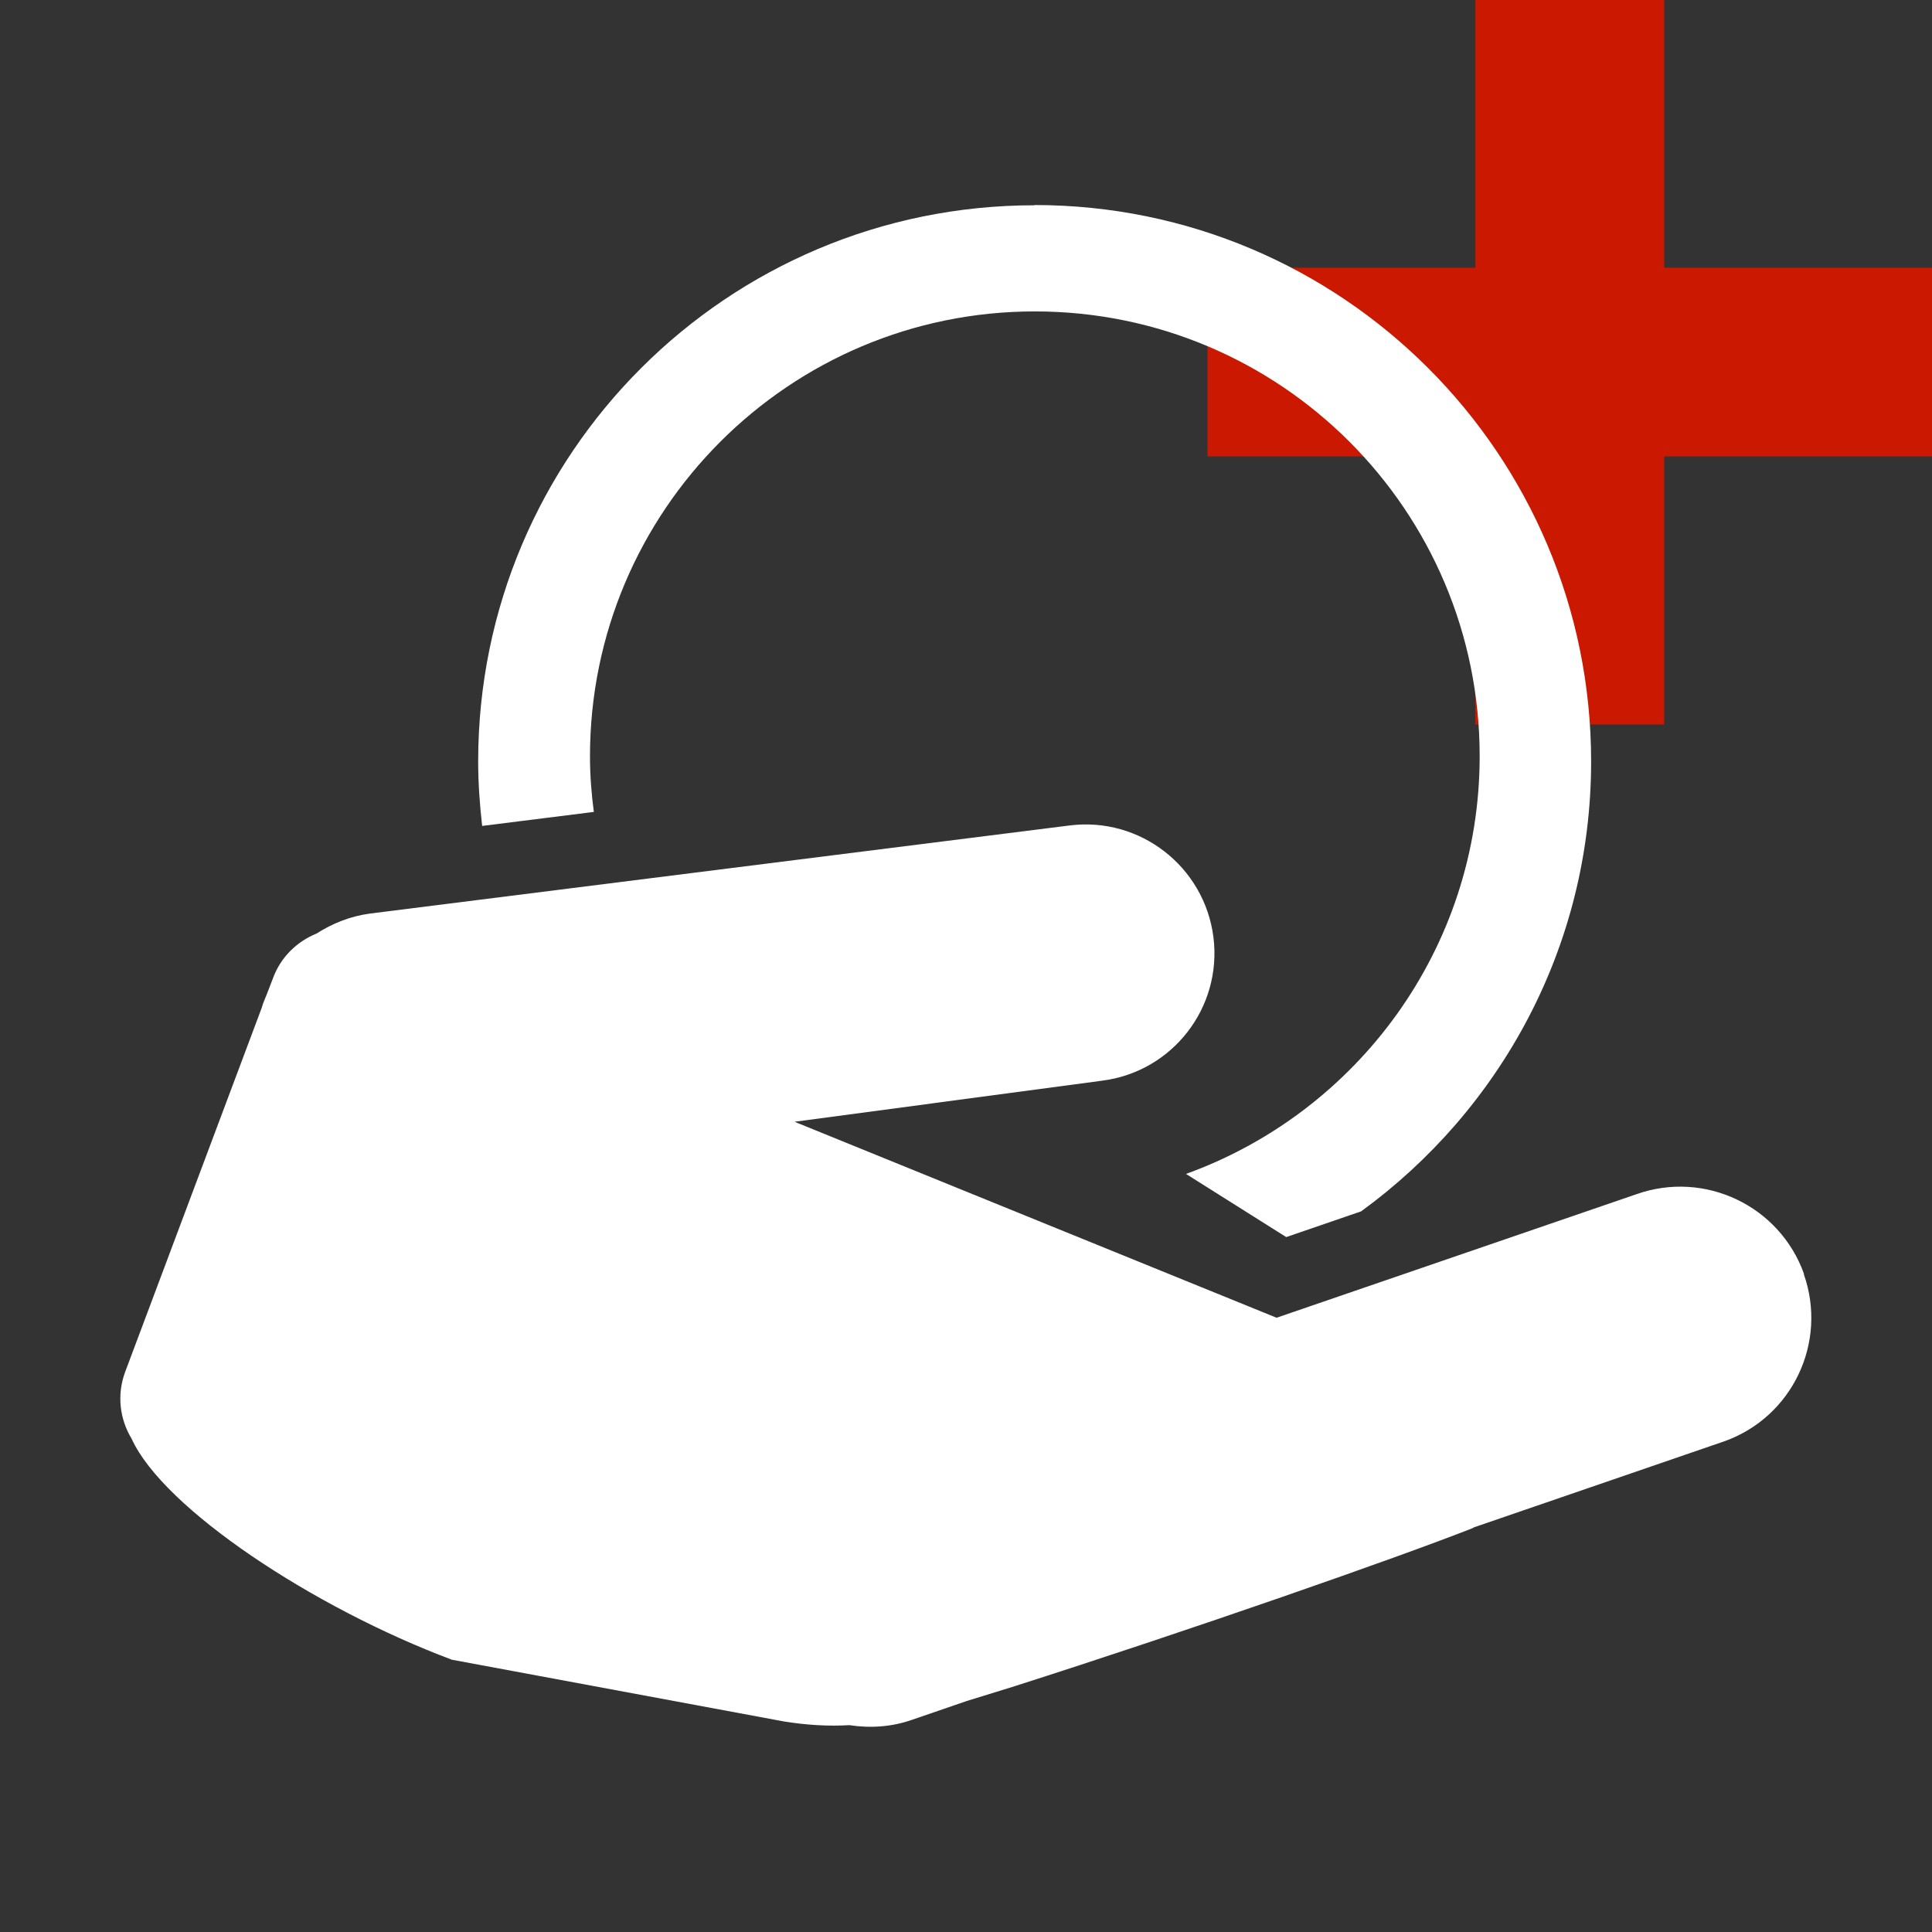 <svg width="16" height="16" xmlns="http://www.w3.org/2000/svg" viewBox="0 0 16 16" shape-rendering="geometricPrecision" fill="#fff"><rect x="0" y="0" width="16" height="16" fill="#333333" stroke="none"/><defs><mask id="a"><rect width="100%" height="100%"/><path fill="#000" d="M14.782 1.217V-1h-3.564v2.217H9V4.78h2.218V7h3.564V4.78H17V1.217z"/></mask></defs><path fill="#cb1800" d="M16 2.217h-2.218V0h-1.564v2.217H10V3.78h2.218V6h1.564V3.78H16"/><g mask="url(#a)"><path d="M14.94 10.55c-.202-.565-.823-.86-1.388-.66l-2.98 1.023L6.58 9.29l2.545-.34c.584-.073.998-.605.924-1.19-.075-.583-.607-.997-1.19-.924l-5.797.73c-.163.022-.31.082-.44.165-.16.065-.296.193-.36.367l-.054.14c-.015.036-.03.07-.04.107l-1.132 3.018c-.07.19-.044.39.054.552.264.58 1.506 1.4 2.652 1.83l2.754.512c.192.03.363.04.538.03.17.026.35.016.524-.046l.448-.154.376-.116c1.504-.48 3.18-1.067 3.81-1.314.008-.003.012-.008.02-.01l2.066-.71c.565-.2.86-.82.66-1.386z"/><path d="M8.568 1.7C6.023 1.7 3.96 3.76 3.96 6.306c0 .18.013.358.033.534l.925-.116c-.02-.15-.032-.304-.032-.46 0-2.035 1.65-3.685 3.684-3.685 2.034 0 3.684 1.648 3.684 3.683 0 1.594-1.015 2.948-2.432 3.46l.83.523.62-.213c1.152-.838 1.905-2.192 1.905-3.726 0-2.545-2.064-4.608-4.61-4.608z"/></g></svg>